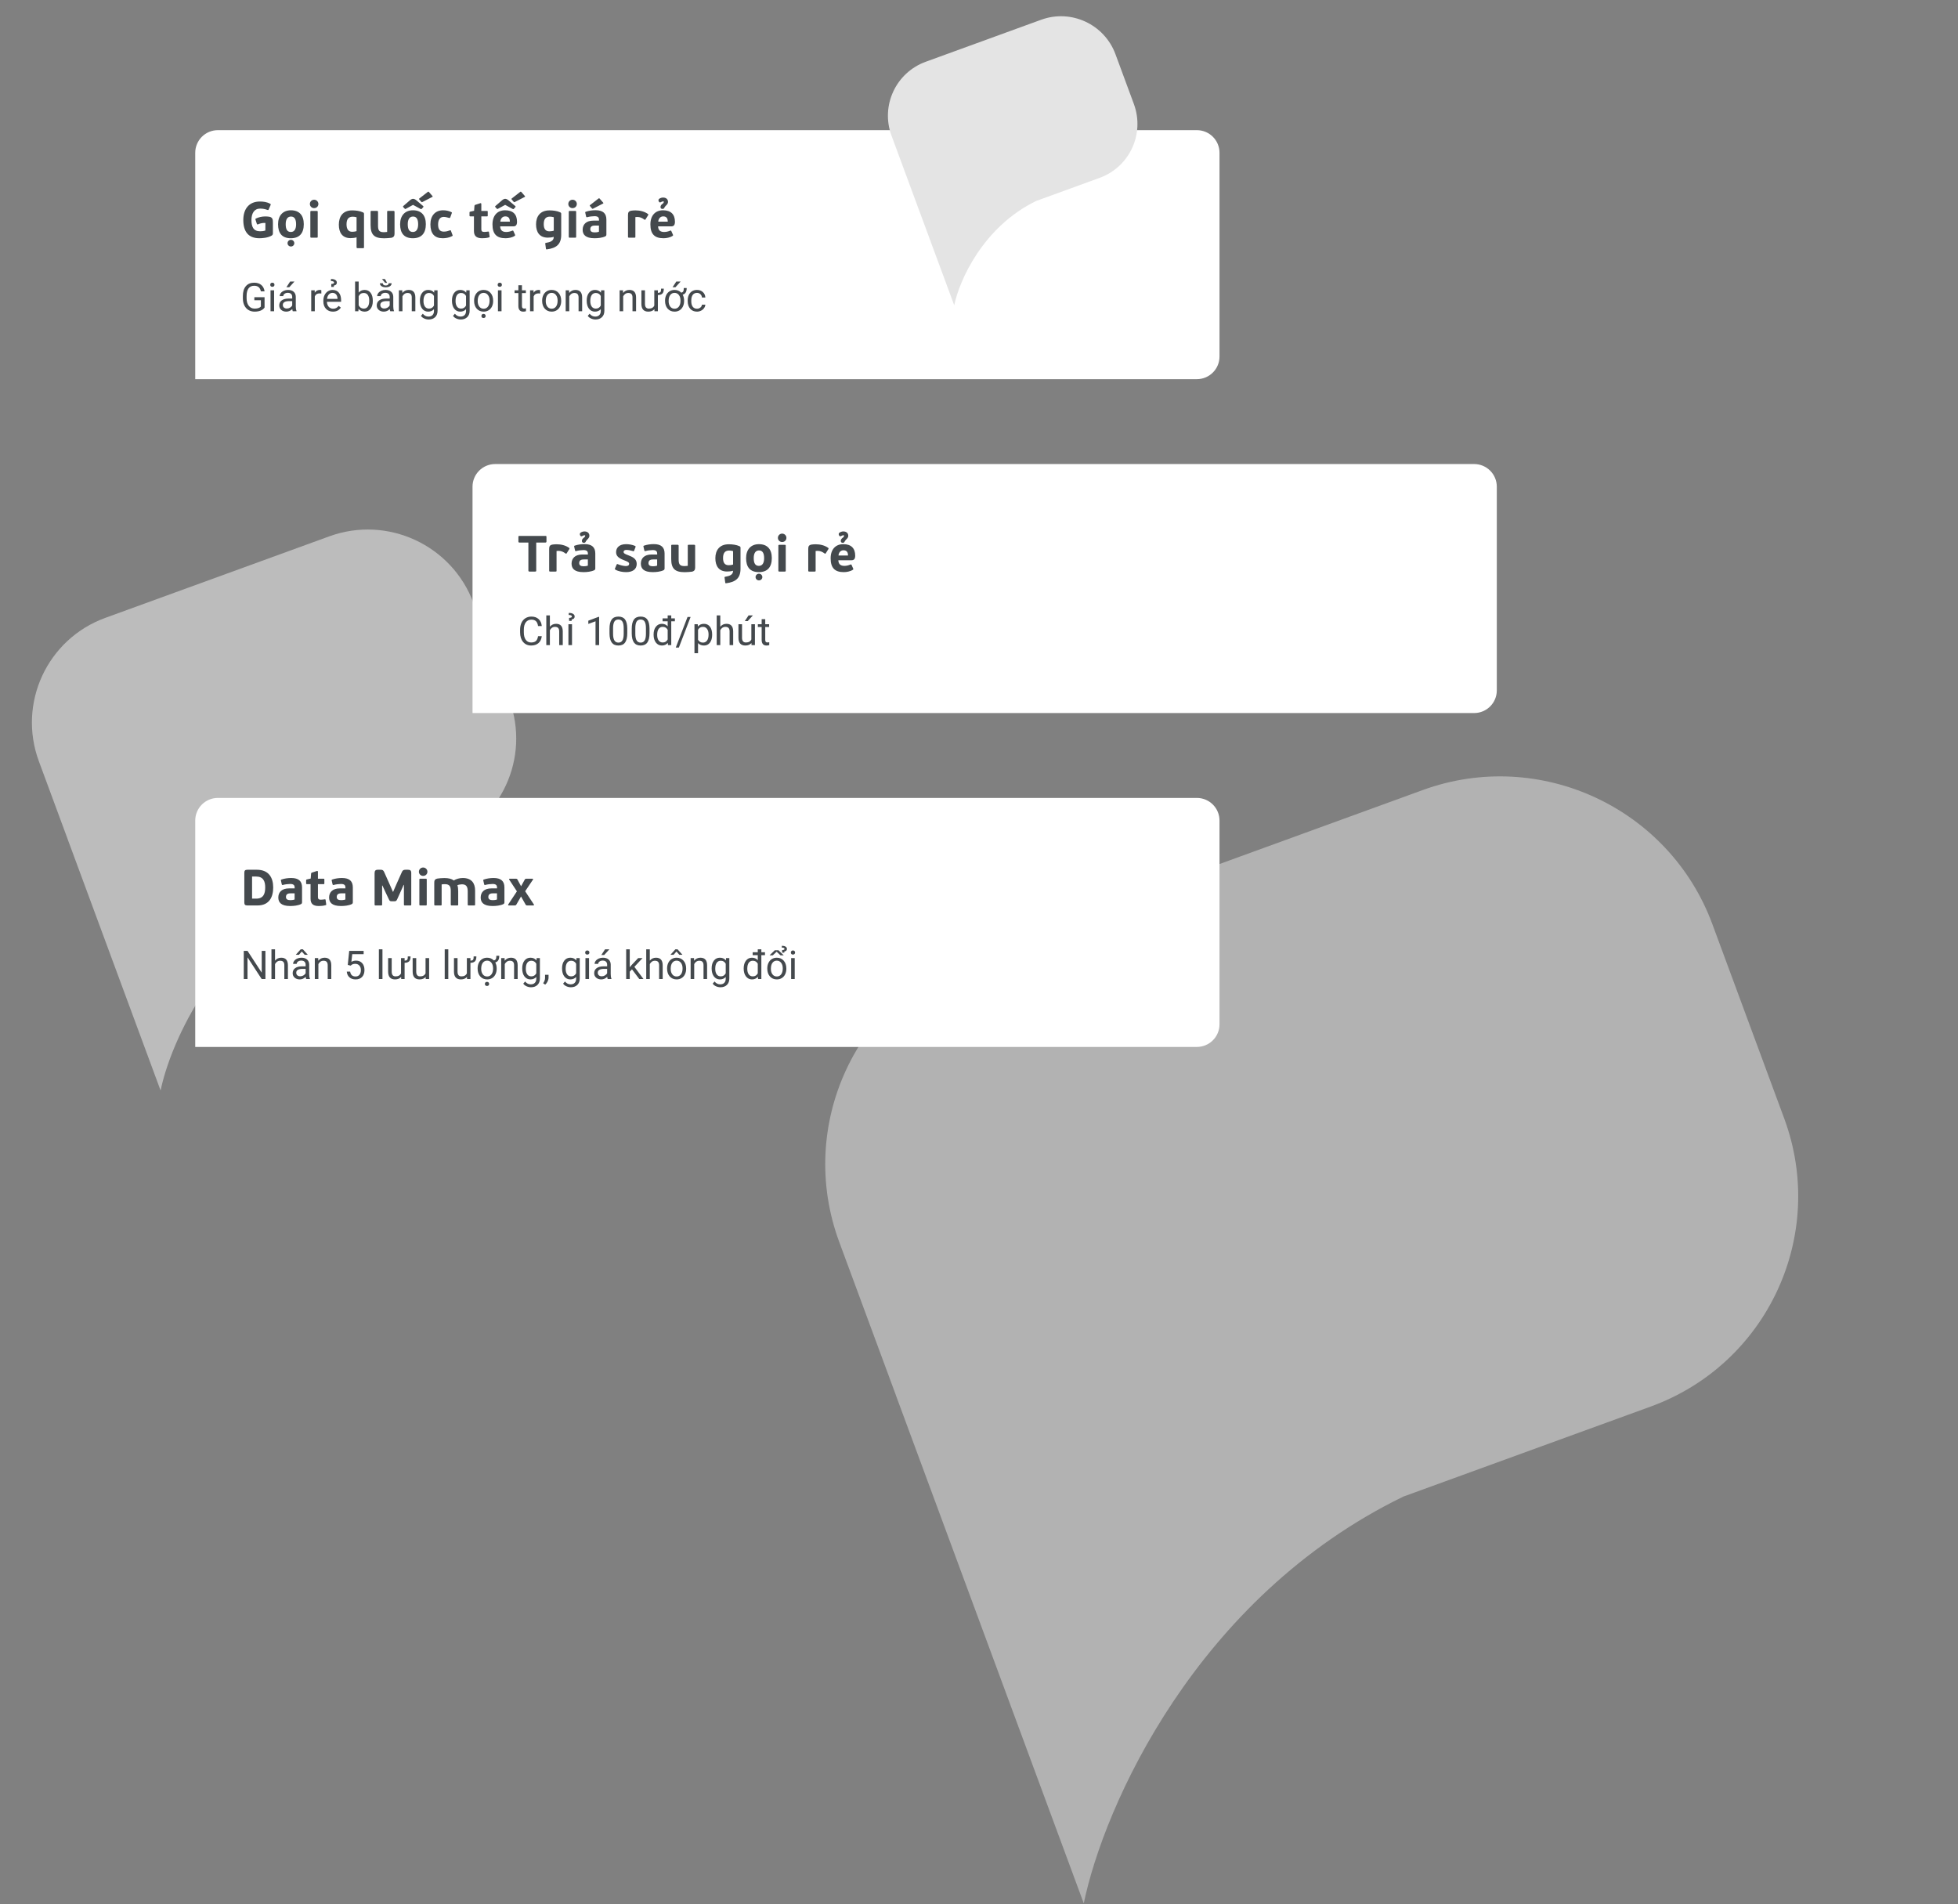 <svg width="692" height="673" viewBox="0 0 692 673" fill="none" xmlns="http://www.w3.org/2000/svg">
<rect x="0" y="0" width="692" height="673" fill="#808080" stroke="none"/>
<path opacity="0.5" fill-rule="evenodd" clip-rule="evenodd" d="M343.771 337.107C302.483 352.134 281.366 397.724 296.605 438.935L316.62 493.062L316.605 493.06L383.027 672.682C390.083 638.499 422.641 564.621 495.96 528.922L583.41 497.092C624.698 482.065 645.815 436.475 630.576 395.264L605.192 326.618C589.953 285.408 544.129 264.182 502.841 279.21L343.771 337.107Z" fill="#E4E4E4"/>
<path opacity="0.6" fill-rule="evenodd" clip-rule="evenodd" d="M37.219 218.363C16.668 225.843 6.156 248.537 13.742 269.05L23.704 295.992L23.696 295.991L56.759 385.401C60.271 368.387 76.476 331.616 112.967 313.845L156.504 297.999C177.056 290.519 187.567 267.825 179.982 247.312L167.346 213.142C159.761 192.629 136.951 182.064 116.399 189.544L37.219 218.363Z" fill="#E4E4E4"/>
<path d="M69 54C69 49.581 72.582 46 77 46H423C427.418 46 431 49.581 431 54V126C431 130.418 427.418 134 423 134H69V54Z" fill="white"/>
<path d="M91.912 81.732C89.554 81.732 88.87 80.148 88.87 77.772C88.87 75.432 89.824 73.722 91.93 73.722C92.848 73.722 93.604 73.866 94.468 74.172C94.81 74.298 94.882 74.244 95.008 73.902L95.566 72.624C95.764 72.21 95.71 72.138 95.44 71.994C94.306 71.364 93.064 71.22 91.822 71.22C88.06 71.22 85.99 73.812 85.99 77.754C85.99 81.768 87.718 84.198 91.66 84.198C92.488 84.198 94.594 84.108 96.016 83.262C96.394 83.028 96.448 82.758 96.448 82.416V78.636C96.448 77.556 96.322 76.854 95.26 76.62C94.846 76.53 94.324 76.494 93.694 76.494C92.542 76.494 91.336 76.8 90.49 77.214C90.22 77.34 90.238 77.466 90.31 77.664L90.778 79.122C90.904 79.392 90.976 79.356 91.318 79.23C92.11 78.888 92.956 78.744 93.802 78.798L93.784 81.462C93.136 81.696 92.362 81.732 91.912 81.732ZM107.363 79.23C107.363 76.152 105.833 74.316 102.809 74.316C100.001 74.316 98.273 76.17 98.273 79.266C98.273 82.38 99.659 84.198 102.773 84.198C105.869 84.198 107.363 82.398 107.363 79.23ZM104.645 79.284C104.645 80.796 104.141 81.984 102.791 81.984C101.495 81.984 100.973 81.03 100.973 79.23C100.973 77.574 101.567 76.53 102.845 76.53C104.195 76.53 104.645 77.664 104.645 79.284ZM104.015 85.944C104.015 85.296 103.475 84.756 102.827 84.756C102.161 84.756 101.621 85.296 101.621 85.944C101.621 86.61 102.161 87.114 102.827 87.114C103.475 87.114 104.015 86.61 104.015 85.944ZM112.524 72.084C112.524 71.238 111.84 70.59 111.012 70.59C110.202 70.59 109.518 71.238 109.518 72.084C109.518 72.93 110.202 73.56 111.012 73.56C111.858 73.56 112.524 72.93 112.524 72.084ZM112.29 74.874C112.29 74.604 112.236 74.55 111.894 74.55H110.058C109.788 74.55 109.68 74.604 109.68 74.874V83.676C109.68 83.946 109.788 84 110.058 84H111.894C112.236 84 112.29 83.946 112.29 83.676V74.874ZM128.645 75.594C128.645 75.36 128.591 75.198 128.285 75.054C127.187 74.55 125.783 74.352 124.487 74.352C121.121 74.352 119.753 76.548 119.753 79.41C119.753 82.164 120.959 84.162 123.893 84.162C124.613 84.162 125.387 84.072 126.017 83.874V87.366C126.017 87.6 126.143 87.708 126.395 87.708H128.267C128.609 87.708 128.645 87.636 128.645 87.366V75.594ZM122.471 79.266C122.471 77.304 123.317 76.602 124.631 76.584C124.973 76.584 125.531 76.638 126.017 76.782V81.678C125.441 81.876 124.757 81.912 124.469 81.912C123.227 81.912 122.471 81.12 122.471 79.266ZM135.603 82.056C133.911 82.056 133.605 81.282 133.605 79.698V74.874C133.605 74.64 133.479 74.532 133.227 74.532H131.355C131.013 74.532 130.977 74.604 130.977 74.874V79.536C130.977 82.938 132.255 84.216 135.729 84.216C136.449 84.216 137.763 84.126 138.321 84.036C139.167 83.838 139.437 83.37 139.437 82.56V74.874C139.437 74.64 139.311 74.532 139.059 74.532H137.205C136.863 74.532 136.827 74.604 136.827 74.874V81.966C136.323 82.038 135.837 82.056 135.603 82.056ZM150.5 79.23C150.5 76.152 148.97 74.316 145.946 74.316C143.138 74.316 141.41 76.17 141.41 79.266C141.41 82.38 142.796 84.198 145.91 84.198C149.006 84.198 150.5 82.398 150.5 79.23ZM147.782 79.284C147.782 80.796 147.278 81.984 145.928 81.984C144.632 81.984 144.11 81.03 144.11 79.23C144.11 77.574 144.704 76.53 145.982 76.53C147.332 76.53 147.782 77.664 147.782 79.284ZM147.08 70.734C146.702 70.428 146.324 70.266 145.982 70.266C145.676 70.266 145.28 70.446 144.938 70.734L142.544 72.804C142.382 72.966 142.4 73.038 142.544 73.236L143.012 73.722C143.174 73.92 143.3 73.884 143.498 73.758L145.982 72.408L148.538 73.794C148.736 73.92 148.898 73.974 149.042 73.812L149.546 73.254C149.708 73.092 149.726 72.984 149.51 72.786L147.08 70.734ZM148.232 70.122C148.034 70.284 148.07 70.356 148.196 70.5L148.88 71.328C149.006 71.454 149.078 71.508 149.312 71.382L152.786 69.6C152.93 69.546 152.966 69.402 152.822 69.258L151.58 67.836C151.382 67.638 151.292 67.728 151.148 67.854L148.232 70.122ZM156.849 81.858C155.265 81.858 154.833 80.796 154.833 79.302C154.833 77.88 155.373 76.656 156.795 76.656C157.353 76.656 157.947 76.782 158.577 76.98C158.919 77.07 159.009 77.088 159.135 76.818L159.639 75.432C159.765 75.144 159.747 75.072 159.441 74.928C158.631 74.514 157.605 74.316 156.597 74.316C153.843 74.316 152.115 76.206 152.115 79.302C152.115 82.56 153.609 84.198 156.435 84.198C157.425 84.198 158.703 84.036 159.765 83.46C160.035 83.316 160.017 83.19 159.891 82.956L159.387 81.606C159.297 81.336 159.225 81.318 158.919 81.444C158.397 81.642 157.623 81.858 156.849 81.858ZM172.812 82.02C172.794 81.858 172.704 81.804 172.506 81.84C172.182 81.894 171.498 81.966 171.156 81.966C170.454 81.966 170.112 81.75 170.112 81.048V76.476H172.092C172.38 76.476 172.38 76.368 172.38 76.134V74.856C172.38 74.658 172.362 74.55 172.092 74.55H170.112V72.138C170.112 71.85 169.968 71.76 169.752 71.814L168.096 72.354C167.826 72.426 167.7 72.516 167.682 72.804L167.556 74.496L166.224 74.802C165.954 74.874 165.936 74.928 165.936 75.162V76.134C165.936 76.332 165.972 76.476 166.242 76.476H167.502V81.606C167.502 83.316 168.312 84.198 170.382 84.198C171.012 84.198 171.966 84.162 172.848 83.892C173.118 83.802 173.046 83.694 173.028 83.532L172.812 82.02ZM178.516 74.316C175.798 74.316 174.052 76.152 174.052 79.32C174.052 82.704 175.528 84.198 178.678 84.198C179.686 84.198 180.982 83.964 181.864 83.388C182.062 83.262 182.116 83.172 182.026 82.956L181.45 81.66C181.36 81.462 181.288 81.444 181 81.534C180.37 81.804 179.632 81.984 178.93 81.984C177.724 81.984 176.824 81.534 176.77 80.004H181.378C182.224 80.004 182.728 79.626 182.728 78.384C182.728 75.774 181.324 74.316 178.516 74.316ZM178.57 76.476C179.83 76.476 180.19 77.268 180.19 78.33H176.824C176.914 77.25 177.58 76.476 178.57 76.476ZM179.632 70.734C179.254 70.428 178.876 70.266 178.534 70.266C178.228 70.266 177.832 70.446 177.49 70.734L175.096 72.804C174.934 72.966 174.952 73.038 175.096 73.236L175.564 73.722C175.726 73.92 175.852 73.884 176.05 73.758L178.534 72.408L181.09 73.794C181.288 73.92 181.45 73.974 181.594 73.812L182.098 73.254C182.26 73.092 182.278 72.984 182.062 72.786L179.632 70.734ZM180.892 70.122C180.694 70.284 180.73 70.356 180.856 70.5L181.54 71.328C181.666 71.454 181.738 71.508 181.972 71.382L185.446 69.6C185.59 69.546 185.626 69.402 185.482 69.258L184.24 67.836C184.042 67.638 183.952 67.728 183.808 67.854L180.892 70.122ZM198.343 75.594C198.343 75.324 198.289 75.198 197.983 75.036C196.885 74.532 195.481 74.352 194.185 74.352C190.891 74.352 189.451 76.512 189.451 79.266C189.451 82.074 190.711 83.982 193.591 83.982C194.311 83.982 195.067 83.91 195.697 83.712V83.82C195.697 85.224 194.293 85.602 192.943 85.836C192.745 85.89 192.655 85.89 192.709 86.16L192.943 87.888C192.997 88.122 193.051 88.176 193.321 88.122C196.543 87.69 198.343 86.412 198.343 83.028V75.594ZM192.169 79.212C192.169 77.268 193.015 76.566 194.329 76.566C194.671 76.566 195.229 76.62 195.715 76.764V81.516C195.139 81.714 194.455 81.75 194.167 81.75C192.925 81.75 192.169 81.066 192.169 79.212ZM203.86 72.084C203.86 71.238 203.176 70.59 202.348 70.59C201.538 70.59 200.854 71.238 200.854 72.084C200.854 72.93 201.538 73.56 202.348 73.56C203.194 73.56 203.86 72.93 203.86 72.084ZM203.626 74.874C203.626 74.604 203.572 74.55 203.23 74.55H201.394C201.124 74.55 201.016 74.604 201.016 74.874V83.676C201.016 83.946 201.124 84 201.394 84H203.23C203.572 84 203.626 83.946 203.626 83.676V74.874ZM214.309 77.61C214.309 75.432 213.121 74.298 210.511 74.298C209.341 74.298 208.117 74.46 207.037 74.838C206.839 74.91 206.785 74.982 206.857 75.252L207.145 76.512C207.199 76.746 207.289 76.818 207.595 76.746C208.261 76.548 209.395 76.404 210.133 76.404C211.483 76.404 211.699 77.016 211.699 77.682V77.97H209.719C207.145 77.97 205.921 79.338 205.921 81.192C205.921 82.866 206.875 84.198 210.115 84.198C211.321 84.198 212.833 84.054 213.931 83.532C214.273 83.334 214.309 83.136 214.309 82.83V77.61ZM211.681 81.894C211.195 82.092 210.475 82.128 210.187 82.128C209.233 82.128 208.621 81.84 208.621 80.994C208.621 79.842 209.593 79.716 210.259 79.716H211.681V81.894ZM208.567 72.462C208.369 72.624 208.405 72.696 208.531 72.84L209.215 73.668C209.341 73.794 209.413 73.848 209.647 73.722L213.121 71.94C213.265 71.886 213.301 71.742 213.157 71.598L211.915 70.176C211.717 69.978 211.627 70.068 211.483 70.194L208.567 72.462ZM224.556 76.728C224.79 76.692 225.024 76.674 225.276 76.674C226.23 76.692 226.986 77.052 227.652 77.556C227.922 77.718 227.994 77.772 228.138 77.538L229.074 76.044C229.146 75.9 229.2 75.774 229.002 75.63C227.796 74.748 226.176 74.352 224.592 74.352C224.106 74.352 223.656 74.388 223.224 74.442C222.162 74.604 221.946 75.072 221.946 76.008V83.676C221.946 83.946 222.054 84 222.324 84H224.16C224.502 84 224.556 83.964 224.556 83.676V76.728ZM234.327 74.316C237.135 74.316 238.539 75.774 238.539 78.384C238.539 79.626 238.035 80.004 237.189 80.004H232.581C232.635 81.534 233.535 81.984 234.741 81.984C235.443 81.984 236.181 81.804 236.811 81.534C237.099 81.444 237.171 81.462 237.261 81.66L237.837 82.956C237.927 83.172 237.873 83.262 237.675 83.388C236.793 83.964 235.497 84.198 234.489 84.198C231.339 84.198 229.863 82.704 229.863 79.32C229.863 76.152 231.609 74.316 234.327 74.316ZM234.381 76.476C233.391 76.476 232.725 77.25 232.635 78.33H236.001C236.001 77.268 235.641 76.476 234.381 76.476ZM234.345 69.816C233.913 69.816 233.373 69.96 232.941 70.284C232.707 70.482 232.635 70.806 232.815 71.184C233.049 71.67 233.391 71.58 233.805 71.328C234.147 71.13 234.615 71.112 234.615 71.31C234.615 71.4 234.543 71.706 234.309 71.904C233.877 72.264 233.445 72.48 233.445 73.218C233.445 73.578 233.697 73.83 234.057 73.83H234.237C234.543 73.83 234.795 73.578 234.849 73.29C235.263 72.588 236.091 72.246 236.091 71.346C236.091 70.41 235.407 69.816 234.345 69.816Z" fill="#44494D"/>
<path d="M93.504 108.694C93.167 109.177 92.695 109.539 92.089 109.781C91.487 110.018 90.785 110.136 89.983 110.136C89.172 110.136 88.452 109.947 87.823 109.569C87.194 109.186 86.707 108.644 86.36 107.942C86.019 107.24 85.843 106.427 85.834 105.502V104.633C85.834 103.134 86.183 101.972 86.88 101.147C87.582 100.322 88.566 99.91 89.833 99.91C90.872 99.91 91.708 100.176 92.342 100.71C92.975 101.238 93.363 101.99 93.504 102.965H92.191C91.945 101.648 91.162 100.99 89.84 100.99C88.96 100.99 88.293 101.3 87.837 101.92C87.386 102.535 87.158 103.428 87.153 104.599V105.413C87.153 106.529 87.409 107.418 87.919 108.079C88.429 108.735 89.12 109.063 89.99 109.063C90.482 109.063 90.913 109.008 91.282 108.899C91.651 108.79 91.957 108.605 92.198 108.345V106.11H89.894V105.044H93.504V108.694ZM96.874 110H95.609V102.603H96.874V110ZM95.507 100.641C95.507 100.436 95.568 100.263 95.691 100.122C95.819 99.98 96.006 99.91 96.252 99.91C96.498 99.91 96.685 99.98 96.812 100.122C96.94 100.263 97.004 100.436 97.004 100.641C97.004 100.846 96.94 101.017 96.812 101.154C96.685 101.291 96.498 101.359 96.252 101.359C96.006 101.359 95.819 101.291 95.691 101.154C95.568 101.017 95.507 100.846 95.507 100.641ZM103.471 110C103.398 109.854 103.339 109.594 103.293 109.22C102.705 109.831 102.003 110.136 101.188 110.136C100.458 110.136 99.859 109.931 99.39 109.521C98.925 109.106 98.692 108.582 98.692 107.949C98.692 107.179 98.984 106.582 99.567 106.158C100.155 105.729 100.98 105.515 102.042 105.515H103.272V104.934C103.272 104.492 103.14 104.141 102.876 103.881C102.612 103.617 102.222 103.485 101.707 103.485C101.256 103.485 100.878 103.599 100.572 103.827C100.267 104.055 100.114 104.33 100.114 104.654H98.843C98.843 104.285 98.973 103.929 99.232 103.588C99.497 103.241 99.852 102.968 100.299 102.767C100.75 102.567 101.244 102.466 101.782 102.466C102.634 102.466 103.302 102.681 103.785 103.109C104.268 103.533 104.519 104.118 104.537 104.866V108.27C104.537 108.949 104.624 109.489 104.797 109.89V110H103.471ZM101.372 109.036C101.769 109.036 102.145 108.933 102.5 108.728C102.855 108.523 103.113 108.256 103.272 107.928V106.411H102.281C100.732 106.411 99.957 106.864 99.957 107.771C99.957 108.168 100.089 108.477 100.354 108.701C100.618 108.924 100.957 109.036 101.372 109.036ZM102.541 99.5H104.072L102.24 101.509H101.222L102.541 99.5ZM113.567 103.738C113.376 103.706 113.169 103.69 112.945 103.69C112.116 103.69 111.553 104.043 111.257 104.75V110H109.992V102.603H111.223L111.243 103.458C111.658 102.797 112.246 102.466 113.007 102.466C113.253 102.466 113.44 102.498 113.567 102.562V103.738ZM117.669 110.136C116.666 110.136 115.851 109.808 115.222 109.152C114.593 108.491 114.278 107.609 114.278 106.506V106.274C114.278 105.54 114.417 104.886 114.695 104.312C114.978 103.733 115.37 103.282 115.871 102.959C116.377 102.63 116.924 102.466 117.512 102.466C118.473 102.466 119.221 102.783 119.754 103.417C120.287 104.05 120.554 104.957 120.554 106.137V106.664H115.543C115.561 107.393 115.773 107.983 116.179 108.434C116.589 108.881 117.108 109.104 117.737 109.104C118.184 109.104 118.562 109.013 118.872 108.831C119.182 108.648 119.453 108.407 119.686 108.106L120.458 108.708C119.838 109.66 118.909 110.136 117.669 110.136ZM117.512 103.505C117.001 103.505 116.573 103.692 116.227 104.066C115.88 104.435 115.666 104.955 115.584 105.625H119.289V105.529C119.253 104.886 119.079 104.39 118.77 104.039C118.46 103.683 118.04 103.505 117.512 103.505ZM117.081 101.407L117.074 100.361C117.416 100.338 117.667 100.293 117.826 100.224C117.986 100.156 118.065 100.033 118.065 99.855C118.065 99.677 117.961 99.545 117.751 99.459C117.546 99.368 117.272 99.322 116.931 99.322L116.979 98.597C117.658 98.597 118.173 98.716 118.523 98.953C118.874 99.185 119.05 99.495 119.05 99.882C119.05 100.16 118.961 100.391 118.783 100.573C118.605 100.755 118.341 100.871 117.99 100.922L117.983 101.407H117.081ZM131.758 106.383C131.758 107.514 131.498 108.423 130.979 109.111C130.459 109.795 129.762 110.136 128.887 110.136C127.952 110.136 127.23 109.806 126.72 109.145L126.658 110H125.496V99.5H126.761V103.417C127.271 102.783 127.975 102.466 128.873 102.466C129.771 102.466 130.475 102.806 130.985 103.485C131.5 104.164 131.758 105.094 131.758 106.274V106.383ZM130.493 106.24C130.493 105.379 130.327 104.713 129.994 104.244C129.661 103.774 129.183 103.54 128.559 103.54C127.725 103.54 127.125 103.927 126.761 104.702V107.901C127.148 108.676 127.752 109.063 128.572 109.063C129.178 109.063 129.65 108.828 129.987 108.359C130.325 107.89 130.493 107.183 130.493 106.24ZM137.924 110C137.851 109.854 137.792 109.594 137.746 109.22C137.158 109.831 136.456 110.136 135.641 110.136C134.911 110.136 134.312 109.931 133.843 109.521C133.378 109.106 133.146 108.582 133.146 107.949C133.146 107.179 133.437 106.582 134.021 106.158C134.608 105.729 135.433 105.515 136.495 105.515H137.726V104.934C137.726 104.492 137.593 104.141 137.329 103.881C137.065 103.617 136.675 103.485 136.16 103.485C135.709 103.485 135.331 103.599 135.025 103.827C134.72 104.055 134.567 104.33 134.567 104.654H133.296C133.296 104.285 133.426 103.929 133.686 103.588C133.95 103.241 134.305 102.968 134.752 102.767C135.203 102.567 135.698 102.466 136.235 102.466C137.088 102.466 137.755 102.681 138.238 103.109C138.721 103.533 138.972 104.118 138.99 104.866V108.27C138.99 108.949 139.077 109.489 139.25 109.89V110H137.924ZM135.825 109.036C136.222 109.036 136.598 108.933 136.953 108.728C137.309 108.523 137.566 108.256 137.726 107.928V106.411H136.734C135.185 106.411 134.41 106.864 134.41 107.771C134.41 108.168 134.542 108.477 134.807 108.701C135.071 108.924 135.41 109.036 135.825 109.036ZM138.409 100.101C138.409 100.534 138.218 100.88 137.835 101.14C137.452 101.4 136.953 101.53 136.338 101.53C135.718 101.53 135.217 101.4 134.834 101.14C134.451 100.88 134.26 100.534 134.26 100.101H135.299C135.299 100.352 135.388 100.548 135.565 100.689C135.748 100.826 136.005 100.894 136.338 100.894C136.661 100.894 136.912 100.824 137.09 100.682C137.272 100.536 137.363 100.343 137.363 100.101H138.409ZM134.998 98.611H136.051L136.816 99.965H136.126L134.998 98.611ZM142.169 102.603L142.21 103.533C142.775 102.822 143.513 102.466 144.425 102.466C145.988 102.466 146.776 103.348 146.79 105.112V110H145.525V105.105C145.521 104.572 145.398 104.178 145.156 103.922C144.919 103.667 144.548 103.54 144.042 103.54C143.632 103.54 143.272 103.649 142.962 103.868C142.652 104.087 142.41 104.374 142.237 104.729V110H140.973V102.603H142.169ZM148.396 106.24C148.396 105.087 148.663 104.171 149.196 103.492C149.729 102.808 150.436 102.466 151.315 102.466C152.218 102.466 152.922 102.785 153.428 103.423L153.489 102.603H154.645V109.822C154.645 110.779 154.36 111.533 153.79 112.085C153.225 112.636 152.464 112.912 151.507 112.912C150.974 112.912 150.452 112.798 149.941 112.57C149.431 112.342 149.041 112.03 148.772 111.633L149.429 110.875C149.971 111.545 150.634 111.88 151.418 111.88C152.033 111.88 152.512 111.706 152.854 111.36C153.2 111.014 153.373 110.526 153.373 109.897V109.261C152.867 109.845 152.177 110.136 151.302 110.136C150.436 110.136 149.734 109.788 149.196 109.09C148.663 108.393 148.396 107.443 148.396 106.24ZM149.668 106.383C149.668 107.217 149.839 107.874 150.181 108.352C150.522 108.826 151.001 109.063 151.616 109.063C152.414 109.063 152.999 108.701 153.373 107.976V104.599C152.986 103.893 152.405 103.54 151.63 103.54C151.015 103.54 150.534 103.779 150.188 104.257C149.841 104.736 149.668 105.445 149.668 106.383ZM159.73 106.24C159.73 105.087 159.997 104.171 160.53 103.492C161.063 102.808 161.77 102.466 162.649 102.466C163.552 102.466 164.256 102.785 164.762 103.423L164.823 102.603H165.979V109.822C165.979 110.779 165.694 111.533 165.124 112.085C164.559 112.636 163.798 112.912 162.841 112.912C162.308 112.912 161.786 112.798 161.275 112.57C160.765 112.342 160.375 112.03 160.106 111.633L160.763 110.875C161.305 111.545 161.968 111.88 162.752 111.88C163.367 111.88 163.846 111.706 164.188 111.36C164.534 111.014 164.707 110.526 164.707 109.897V109.261C164.201 109.845 163.511 110.136 162.636 110.136C161.77 110.136 161.068 109.788 160.53 109.09C159.997 108.393 159.73 107.443 159.73 106.24ZM161.002 106.383C161.002 107.217 161.173 107.874 161.515 108.352C161.856 108.826 162.335 109.063 162.95 109.063C163.748 109.063 164.333 108.701 164.707 107.976V104.599C164.32 103.893 163.739 103.54 162.964 103.54C162.349 103.54 161.868 103.779 161.521 104.257C161.175 104.736 161.002 105.445 161.002 106.383ZM167.558 106.233C167.558 105.508 167.699 104.857 167.981 104.278C168.269 103.699 168.665 103.253 169.171 102.938C169.681 102.624 170.262 102.466 170.914 102.466C171.921 102.466 172.735 102.815 173.354 103.512C173.979 104.21 174.291 105.137 174.291 106.295V106.383C174.291 107.103 174.152 107.751 173.874 108.325C173.601 108.894 173.206 109.339 172.691 109.658C172.181 109.977 171.593 110.136 170.928 110.136C169.925 110.136 169.112 109.788 168.487 109.09C167.868 108.393 167.558 107.47 167.558 106.322V106.233ZM168.829 106.383C168.829 107.204 169.018 107.862 169.396 108.359C169.779 108.856 170.29 109.104 170.928 109.104C171.57 109.104 172.081 108.853 172.459 108.352C172.837 107.846 173.026 107.14 173.026 106.233C173.026 105.422 172.833 104.766 172.445 104.264C172.062 103.758 171.552 103.505 170.914 103.505C170.29 103.505 169.786 103.754 169.403 104.251C169.021 104.747 168.829 105.458 168.829 106.383ZM170.142 111.674C170.142 111.469 170.203 111.296 170.326 111.155C170.454 111.014 170.641 110.943 170.887 110.943C171.133 110.943 171.32 111.014 171.447 111.155C171.575 111.296 171.639 111.469 171.639 111.674C171.639 111.88 171.575 112.05 171.447 112.187C171.32 112.324 171.133 112.392 170.887 112.392C170.641 112.392 170.454 112.324 170.326 112.187C170.203 112.05 170.142 111.88 170.142 111.674ZM177.251 110H175.986V102.603H177.251V110ZM175.884 100.641C175.884 100.436 175.945 100.263 176.068 100.122C176.196 99.98 176.383 99.91 176.629 99.91C176.875 99.91 177.062 99.98 177.189 100.122C177.317 100.263 177.381 100.436 177.381 100.641C177.381 100.846 177.317 101.017 177.189 101.154C177.062 101.291 176.875 101.359 176.629 101.359C176.383 101.359 176.196 101.291 176.068 101.154C175.945 101.017 175.884 100.846 175.884 100.641ZM184.47 100.812V102.603H185.851V103.581H184.47V108.168C184.47 108.464 184.531 108.687 184.654 108.838C184.777 108.983 184.987 109.056 185.283 109.056C185.429 109.056 185.63 109.029 185.885 108.974V110C185.552 110.091 185.229 110.136 184.914 110.136C184.349 110.136 183.923 109.965 183.636 109.624C183.349 109.282 183.205 108.797 183.205 108.168V103.581H181.858V102.603H183.205V100.812H184.47ZM190.909 103.738C190.718 103.706 190.51 103.69 190.287 103.69C189.458 103.69 188.895 104.043 188.599 104.75V110H187.334V102.603H188.564L188.585 103.458C189 102.797 189.588 102.466 190.349 102.466C190.595 102.466 190.782 102.498 190.909 102.562V103.738ZM191.606 106.233C191.606 105.508 191.748 104.857 192.03 104.278C192.317 103.699 192.714 103.253 193.22 102.938C193.73 102.624 194.311 102.466 194.963 102.466C195.97 102.466 196.784 102.815 197.403 103.512C198.028 104.21 198.34 105.137 198.34 106.295V106.383C198.34 107.103 198.201 107.751 197.923 108.325C197.649 108.894 197.255 109.339 196.74 109.658C196.23 109.977 195.642 110.136 194.977 110.136C193.974 110.136 193.16 109.788 192.536 109.09C191.916 108.393 191.606 107.47 191.606 106.322V106.233ZM192.878 106.383C192.878 107.204 193.067 107.862 193.445 108.359C193.828 108.856 194.339 109.104 194.977 109.104C195.619 109.104 196.13 108.853 196.508 108.352C196.886 107.846 197.075 107.14 197.075 106.233C197.075 105.422 196.882 104.766 196.494 104.264C196.111 103.758 195.601 103.505 194.963 103.505C194.339 103.505 193.835 103.754 193.452 104.251C193.069 104.747 192.878 105.458 192.878 106.383ZM201.122 102.603L201.163 103.533C201.728 102.822 202.466 102.466 203.378 102.466C204.941 102.466 205.729 103.348 205.743 105.112V110H204.479V105.105C204.474 104.572 204.351 104.178 204.109 103.922C203.872 103.667 203.501 103.54 202.995 103.54C202.585 103.54 202.225 103.649 201.915 103.868C201.605 104.087 201.364 104.374 201.19 104.729V110H199.926V102.603H201.122ZM207.35 106.24C207.35 105.087 207.616 104.171 208.149 103.492C208.683 102.808 209.389 102.466 210.269 102.466C211.171 102.466 211.875 102.785 212.381 103.423L212.442 102.603H213.598V109.822C213.598 110.779 213.313 111.533 212.743 112.085C212.178 112.636 211.417 112.912 210.46 112.912C209.927 112.912 209.405 112.798 208.895 112.57C208.384 112.342 207.994 112.03 207.726 111.633L208.382 110.875C208.924 111.545 209.587 111.88 210.371 111.88C210.986 111.88 211.465 111.706 211.807 111.36C212.153 111.014 212.326 110.526 212.326 109.897V109.261C211.82 109.845 211.13 110.136 210.255 110.136C209.389 110.136 208.687 109.788 208.149 109.09C207.616 108.393 207.35 107.443 207.35 106.24ZM208.621 106.383C208.621 107.217 208.792 107.874 209.134 108.352C209.476 108.826 209.954 109.063 210.569 109.063C211.367 109.063 211.952 108.701 212.326 107.976V104.599C211.939 103.893 211.358 103.54 210.583 103.54C209.968 103.54 209.487 103.779 209.141 104.257C208.794 104.736 208.621 105.445 208.621 106.383ZM220.181 102.603L220.222 103.533C220.787 102.822 221.525 102.466 222.437 102.466C224 102.466 224.788 103.348 224.802 105.112V110H223.537V105.105C223.533 104.572 223.41 104.178 223.168 103.922C222.931 103.667 222.56 103.54 222.054 103.54C221.644 103.54 221.284 103.649 220.974 103.868C220.664 104.087 220.422 104.374 220.249 104.729V110H218.984V102.603H220.181ZM234.604 102.015C234.604 102.836 234.436 103.414 234.099 103.752C233.766 104.084 233.235 104.26 232.506 104.278V110H231.303L231.275 109.268C230.783 109.847 230.061 110.136 229.108 110.136C228.32 110.136 227.718 109.908 227.304 109.453C226.894 108.992 226.686 108.313 226.682 107.416V102.603H227.946V107.381C227.946 108.503 228.402 109.063 229.313 109.063C230.28 109.063 230.922 108.703 231.241 107.983V102.603H232.506V103.499C232.816 103.49 233.048 103.446 233.203 103.369C233.358 103.287 233.467 103.164 233.531 103C233.6 102.836 233.634 102.507 233.634 102.015H234.604ZM235.042 106.233C235.042 105.508 235.181 104.859 235.459 104.285C235.742 103.706 236.138 103.259 236.648 102.945C237.163 102.626 237.747 102.466 238.398 102.466C239.342 102.466 240.123 102.781 240.743 103.41C241.067 103.373 241.301 103.241 241.447 103.013C241.593 102.785 241.666 102.38 241.666 101.797H242.691C242.691 103.123 242.22 103.902 241.276 104.134C241.609 104.763 241.775 105.463 241.775 106.233V106.383C241.775 107.103 241.634 107.753 241.352 108.332C241.069 108.91 240.673 109.357 240.162 109.672C239.652 109.981 239.068 110.136 238.412 110.136C237.4 110.136 236.585 109.788 235.965 109.09C235.35 108.389 235.042 107.466 235.042 106.322V106.233ZM236.307 106.383C236.307 107.204 236.496 107.862 236.874 108.359C237.257 108.856 237.77 109.104 238.412 109.104C239.046 109.104 239.551 108.856 239.93 108.359C240.312 107.858 240.504 107.186 240.504 106.342V106.233C240.504 105.408 240.31 104.747 239.923 104.251C239.54 103.754 239.032 103.505 238.398 103.505C237.77 103.505 237.264 103.754 236.881 104.251C236.498 104.747 236.307 105.458 236.307 106.383ZM239.021 99.5H240.552L238.72 101.509H237.701L239.021 99.5ZM246.342 109.104C246.793 109.104 247.187 108.967 247.524 108.694C247.862 108.421 248.049 108.079 248.085 107.669H249.281C249.258 108.092 249.113 108.496 248.844 108.879C248.575 109.261 248.215 109.567 247.764 109.795C247.317 110.022 246.843 110.136 246.342 110.136C245.335 110.136 244.533 109.801 243.936 109.131C243.343 108.457 243.047 107.536 243.047 106.37V106.158C243.047 105.438 243.179 104.797 243.443 104.237C243.708 103.676 244.086 103.241 244.578 102.931C245.075 102.621 245.66 102.466 246.335 102.466C247.164 102.466 247.853 102.715 248.399 103.212C248.951 103.708 249.245 104.353 249.281 105.146H248.085C248.049 104.668 247.866 104.276 247.538 103.97C247.215 103.66 246.813 103.505 246.335 103.505C245.692 103.505 245.193 103.738 244.838 104.203C244.487 104.663 244.312 105.331 244.312 106.206V106.445C244.312 107.297 244.487 107.953 244.838 108.414C245.189 108.874 245.69 109.104 246.342 109.104Z" fill="#44494D"/>
<path d="M69 290C69 285.581 72.582 282 77 282H423C427.418 282 431 285.581 431 290V362C431 366.418 427.418 370 423 370H69V290Z" fill="white"/>
<path d="M90.994 320C95.242 320 96.556 316.94 96.556 313.628C96.556 310.244 95.026 307.382 90.796 307.382H87.43C86.566 307.382 86.35 307.724 86.35 308.498V318.902C86.35 319.676 86.566 320 87.43 320H90.994ZM93.73 313.628C93.73 315.932 93.064 317.588 90.544 317.588H89.086V309.776H90.49C93.046 309.776 93.73 311.432 93.73 313.628ZM106.749 313.61C106.749 311.432 105.561 310.298 102.951 310.298C101.781 310.298 100.557 310.46 99.477 310.838C99.279 310.91 99.225 310.982 99.297 311.252L99.585 312.512C99.639 312.746 99.729 312.818 100.035 312.746C100.701 312.548 101.835 312.404 102.573 312.404C103.923 312.404 104.139 313.016 104.139 313.682V313.97H102.159C99.585 313.97 98.361 315.338 98.361 317.192C98.361 318.866 99.315 320.198 102.555 320.198C103.761 320.198 105.273 320.054 106.371 319.532C106.713 319.334 106.749 319.136 106.749 318.83V313.61ZM104.121 317.894C103.635 318.092 102.915 318.128 102.627 318.128C101.673 318.128 101.061 317.84 101.061 316.994C101.061 315.842 102.033 315.716 102.699 315.716H104.121V317.894ZM115.068 318.02C115.05 317.858 114.96 317.804 114.762 317.84C114.438 317.894 113.754 317.966 113.412 317.966C112.71 317.966 112.368 317.75 112.368 317.048V312.476H114.348C114.636 312.476 114.636 312.368 114.636 312.134V310.856C114.636 310.658 114.618 310.55 114.348 310.55H112.368V308.138C112.368 307.85 112.224 307.76 112.008 307.814L110.352 308.354C110.082 308.426 109.956 308.516 109.938 308.804L109.812 310.496L108.48 310.802C108.21 310.874 108.192 310.928 108.192 311.162V312.134C108.192 312.332 108.228 312.476 108.498 312.476H109.758V317.606C109.758 319.316 110.568 320.198 112.638 320.198C113.268 320.198 114.222 320.162 115.104 319.892C115.374 319.802 115.302 319.694 115.284 319.532L115.068 318.02ZM124.696 313.61C124.696 311.432 123.508 310.298 120.898 310.298C119.728 310.298 118.504 310.46 117.424 310.838C117.226 310.91 117.172 310.982 117.244 311.252L117.532 312.512C117.586 312.746 117.676 312.818 117.982 312.746C118.648 312.548 119.782 312.404 120.52 312.404C121.87 312.404 122.086 313.016 122.086 313.682V313.97H120.106C117.532 313.97 116.308 315.338 116.308 317.192C116.308 318.866 117.262 320.198 120.502 320.198C121.708 320.198 123.22 320.054 124.318 319.532C124.66 319.334 124.696 319.136 124.696 318.83V313.61ZM122.068 317.894C121.582 318.092 120.862 318.128 120.574 318.128C119.62 318.128 119.008 317.84 119.008 316.994C119.008 315.842 119.98 315.716 120.646 315.716H122.068V317.894ZM142.755 319.64C142.755 319.982 142.881 320 143.151 320H144.933C145.239 320 145.347 319.982 145.347 319.64V308.552C145.347 307.634 144.969 307.382 144.195 307.382H143.313C142.539 307.382 142.287 307.616 141.999 308.264L140.163 312.368L138.939 315.176H138.867L137.751 312.62L135.789 308.228C135.501 307.598 135.249 307.382 134.583 307.382H133.539C132.693 307.382 132.387 307.724 132.387 308.642V319.64C132.387 319.982 132.531 320 132.801 320H134.637C134.943 320 135.051 319.982 135.051 319.64V312.962H135.159L136.275 315.392L137.391 317.732C137.679 318.362 137.805 318.524 138.399 318.524H139.389C139.947 318.524 140.145 318.362 140.415 317.732L141.909 314.42L142.647 312.746H142.755V319.64ZM151.055 308.084C151.055 307.238 150.371 306.59 149.543 306.59C148.733 306.59 148.049 307.238 148.049 308.084C148.049 308.93 148.733 309.56 149.543 309.56C150.389 309.56 151.055 308.93 151.055 308.084ZM150.821 310.874C150.821 310.604 150.767 310.55 150.425 310.55H148.589C148.319 310.55 148.211 310.604 148.211 310.874V319.676C148.211 319.946 148.319 320 148.589 320H150.425C150.767 320 150.821 319.946 150.821 319.676V310.874ZM156.087 312.566C156.429 312.494 156.969 312.476 157.239 312.476C158.913 312.476 159.309 313.34 159.309 314.816V319.676C159.309 319.946 159.417 320 159.687 320H161.541C161.883 320 161.937 319.946 161.937 319.676V314.924C161.937 314.132 161.865 313.448 161.649 312.854C162.027 312.656 162.819 312.53 163.269 312.53C164.835 312.53 165.303 313.412 165.303 315.05V319.676C165.303 319.946 165.411 320 165.681 320H167.517C167.859 320 167.913 319.946 167.913 319.676V314.744C167.913 312.134 166.671 310.298 163.557 310.298C162.405 310.298 161.181 310.64 160.389 311.162C159.579 310.568 158.517 310.316 157.023 310.316C156.339 310.316 155.007 310.406 154.593 310.496C153.639 310.712 153.477 311.18 153.477 311.99V319.676C153.477 319.946 153.585 320 153.855 320H155.709C156.051 320 156.087 319.946 156.087 319.676V312.566ZM178.274 313.61C178.274 311.432 177.086 310.298 174.476 310.298C173.306 310.298 172.082 310.46 171.002 310.838C170.804 310.91 170.75 310.982 170.822 311.252L171.11 312.512C171.164 312.746 171.254 312.818 171.56 312.746C172.226 312.548 173.36 312.404 174.098 312.404C175.448 312.404 175.664 313.016 175.664 313.682V313.97H173.684C171.11 313.97 169.886 315.338 169.886 317.192C169.886 318.866 170.84 320.198 174.08 320.198C175.286 320.198 176.798 320.054 177.896 319.532C178.238 319.334 178.274 319.136 178.274 318.83V313.61ZM175.646 317.894C175.16 318.092 174.44 318.128 174.152 318.128C173.198 318.128 172.586 317.84 172.586 316.994C172.586 315.842 173.558 315.716 174.224 315.716H175.646V317.894ZM185.711 319.604C185.855 319.874 185.945 320 186.359 320H188.465C188.753 320 188.789 319.82 188.663 319.622L185.603 314.978L188.375 310.856C188.429 310.73 188.447 310.55 188.177 310.55H186.053C185.711 310.55 185.585 310.622 185.441 310.892L184.163 313.214L182.903 310.892C182.777 310.622 182.633 310.55 182.291 310.55H180.131C179.897 310.55 179.879 310.748 179.969 310.874L182.687 315.014L179.645 319.604C179.501 319.838 179.573 320 179.843 320H181.895C182.255 320 182.399 319.874 182.543 319.604L184.145 316.832L185.711 319.604Z" fill="#44494D"/>
<path d="M93.805 346H92.485L87.475 338.33V346H86.155V336.047H87.475L92.499 343.751V336.047H93.805V346ZM97.202 339.499C97.763 338.811 98.492 338.466 99.39 338.466C100.953 338.466 101.741 339.348 101.755 341.112V346H100.49V341.105C100.486 340.572 100.363 340.178 100.121 339.922C99.884 339.667 99.513 339.54 99.007 339.54C98.597 339.54 98.237 339.649 97.927 339.868C97.617 340.087 97.375 340.374 97.202 340.729V346H95.938V335.5H97.202V339.499ZM108.215 346C108.142 345.854 108.083 345.594 108.037 345.22C107.449 345.831 106.747 346.136 105.932 346.136C105.202 346.136 104.603 345.931 104.134 345.521C103.669 345.106 103.437 344.582 103.437 343.949C103.437 343.179 103.728 342.582 104.312 342.158C104.899 341.729 105.724 341.515 106.786 341.515H108.017V340.934C108.017 340.492 107.884 340.141 107.62 339.881C107.356 339.617 106.966 339.485 106.451 339.485C106 339.485 105.622 339.599 105.316 339.827C105.011 340.055 104.858 340.33 104.858 340.654H103.587C103.587 340.285 103.717 339.929 103.977 339.588C104.241 339.241 104.596 338.968 105.043 338.767C105.494 338.567 105.989 338.466 106.526 338.466C107.379 338.466 108.046 338.681 108.529 339.109C109.012 339.533 109.263 340.118 109.281 340.866V344.27C109.281 344.949 109.368 345.489 109.541 345.89V346H108.215ZM106.116 345.036C106.513 345.036 106.889 344.933 107.244 344.728C107.6 344.523 107.857 344.256 108.017 343.928V342.411H107.025C105.476 342.411 104.701 342.864 104.701 343.771C104.701 344.168 104.833 344.477 105.098 344.701C105.362 344.924 105.701 345.036 106.116 345.036ZM108.734 337.373V337.441H107.688L106.663 336.279L105.645 337.441H104.599V337.359L106.28 335.5H107.046L108.734 337.373ZM112.46 338.603L112.501 339.533C113.066 338.822 113.804 338.466 114.716 338.466C116.279 338.466 117.067 339.348 117.081 341.112V346H115.816V341.105C115.812 340.572 115.689 340.178 115.447 339.922C115.21 339.667 114.839 339.54 114.333 339.54C113.923 339.54 113.563 339.649 113.253 339.868C112.943 340.087 112.701 340.374 112.528 340.729V346H111.264V338.603H112.46ZM122.912 341.009L123.418 336.047H128.518V337.215H124.491L124.19 339.929C124.678 339.642 125.232 339.499 125.852 339.499C126.758 339.499 127.479 339.799 128.012 340.401C128.545 340.998 128.812 341.807 128.812 342.828C128.812 343.853 128.534 344.662 127.978 345.255C127.426 345.842 126.654 346.136 125.66 346.136C124.781 346.136 124.063 345.893 123.507 345.405C122.951 344.917 122.634 344.243 122.557 343.381H123.753C123.83 343.951 124.033 344.382 124.361 344.673C124.689 344.961 125.122 345.104 125.66 345.104C126.248 345.104 126.708 344.904 127.041 344.503C127.378 344.102 127.547 343.548 127.547 342.841C127.547 342.176 127.365 341.643 127 341.242C126.64 340.836 126.159 340.633 125.558 340.633C125.006 340.633 124.573 340.754 124.259 340.996L123.924 341.269L122.912 341.009ZM135.169 346H133.904V335.5H135.169V346ZM145.095 338.015C145.095 338.836 144.926 339.414 144.589 339.752C144.256 340.084 143.725 340.26 142.996 340.278V346H141.793L141.766 345.268C141.273 345.847 140.551 346.136 139.599 346.136C138.81 346.136 138.209 345.908 137.794 345.453C137.384 344.992 137.176 344.313 137.172 343.416V338.603H138.437V343.381C138.437 344.503 138.892 345.063 139.804 345.063C140.77 345.063 141.412 344.703 141.731 343.983V338.603H142.996V339.499C143.306 339.49 143.538 339.446 143.693 339.369C143.848 339.287 143.958 339.164 144.021 339C144.09 338.836 144.124 338.507 144.124 338.015H145.095ZM150.434 345.268C149.941 345.847 149.219 346.136 148.267 346.136C147.478 346.136 146.877 345.908 146.462 345.453C146.052 344.992 145.844 344.313 145.84 343.416V338.603H147.104V343.381C147.104 344.503 147.56 345.063 148.472 345.063C149.438 345.063 150.08 344.703 150.399 343.983V338.603H151.664V346H150.461L150.434 345.268ZM158.438 346H157.174V335.5H158.438V346ZM168.364 338.015C168.364 338.836 168.196 339.414 167.858 339.752C167.526 340.084 166.995 340.26 166.266 340.278V346H165.062L165.035 345.268C164.543 345.847 163.821 346.136 162.868 346.136C162.08 346.136 161.478 345.908 161.063 345.453C160.653 344.992 160.446 344.313 160.441 343.416V338.603H161.706V343.381C161.706 344.503 162.162 345.063 163.073 345.063C164.039 345.063 164.682 344.703 165.001 343.983V338.603H166.266V339.499C166.576 339.49 166.808 339.446 166.963 339.369C167.118 339.287 167.227 339.164 167.291 339C167.359 338.836 167.394 338.507 167.394 338.015H168.364ZM168.802 342.233C168.802 341.508 168.941 340.859 169.219 340.285C169.501 339.706 169.898 339.259 170.408 338.945C170.923 338.626 171.507 338.466 172.158 338.466C173.102 338.466 173.883 338.781 174.503 339.41C174.826 339.373 175.061 339.241 175.207 339.013C175.353 338.785 175.426 338.38 175.426 337.797H176.451C176.451 339.123 175.979 339.902 175.036 340.134C175.369 340.763 175.535 341.463 175.535 342.233V342.383C175.535 343.103 175.394 343.753 175.111 344.332C174.829 344.91 174.432 345.357 173.922 345.672C173.411 345.981 172.828 346.136 172.172 346.136C171.16 346.136 170.344 345.788 169.725 345.09C169.109 344.389 168.802 343.466 168.802 342.322V342.233ZM170.066 342.383C170.066 343.204 170.256 343.862 170.634 344.359C171.017 344.856 171.529 345.104 172.172 345.104C172.805 345.104 173.311 344.856 173.689 344.359C174.072 343.858 174.264 343.186 174.264 342.342V342.233C174.264 341.408 174.07 340.747 173.683 340.251C173.3 339.754 172.792 339.505 172.158 339.505C171.529 339.505 171.023 339.754 170.641 340.251C170.258 340.747 170.066 341.458 170.066 342.383ZM171.372 347.736C171.372 347.531 171.434 347.358 171.557 347.216C171.684 347.075 171.871 347.005 172.117 347.005C172.363 347.005 172.55 347.075 172.678 347.216C172.805 347.358 172.869 347.531 172.869 347.736C172.869 347.941 172.805 348.112 172.678 348.249C172.55 348.385 172.363 348.454 172.117 348.454C171.871 348.454 171.684 348.385 171.557 348.249C171.434 348.112 171.372 347.941 171.372 347.736ZM178.331 338.603L178.372 339.533C178.937 338.822 179.675 338.466 180.587 338.466C182.15 338.466 182.938 339.348 182.952 341.112V346H181.688V341.105C181.683 340.572 181.56 340.178 181.318 339.922C181.081 339.667 180.71 339.54 180.204 339.54C179.794 339.54 179.434 339.649 179.124 339.868C178.814 340.087 178.573 340.374 178.399 340.729V346H177.135V338.603H178.331ZM184.559 342.24C184.559 341.087 184.825 340.171 185.358 339.492C185.892 338.808 186.598 338.466 187.478 338.466C188.38 338.466 189.084 338.785 189.59 339.423L189.651 338.603H190.807V345.822C190.807 346.779 190.522 347.533 189.952 348.085C189.387 348.636 188.626 348.912 187.669 348.912C187.136 348.912 186.614 348.798 186.104 348.57C185.593 348.342 185.203 348.03 184.935 347.633L185.591 346.875C186.133 347.545 186.796 347.88 187.58 347.88C188.195 347.88 188.674 347.706 189.016 347.36C189.362 347.014 189.535 346.526 189.535 345.897V345.261C189.029 345.845 188.339 346.136 187.464 346.136C186.598 346.136 185.896 345.788 185.358 345.09C184.825 344.393 184.559 343.443 184.559 342.24ZM185.83 342.383C185.83 343.217 186.001 343.874 186.343 344.352C186.685 344.826 187.163 345.063 187.778 345.063C188.576 345.063 189.161 344.701 189.535 343.976V340.599C189.148 339.893 188.567 339.54 187.792 339.54C187.177 339.54 186.696 339.779 186.35 340.257C186.003 340.736 185.83 341.445 185.83 342.383ZM192.68 347.982L191.962 347.49C192.39 346.893 192.614 346.278 192.632 345.644V344.503H193.869V345.494C193.869 345.954 193.755 346.414 193.527 346.875C193.304 347.335 193.021 347.704 192.68 347.982ZM198.641 342.24C198.641 341.087 198.907 340.171 199.44 339.492C199.974 338.808 200.68 338.466 201.56 338.466C202.462 338.466 203.166 338.785 203.672 339.423L203.733 338.603H204.889V345.822C204.889 346.779 204.604 347.533 204.034 348.085C203.469 348.636 202.708 348.912 201.751 348.912C201.218 348.912 200.696 348.798 200.186 348.57C199.675 348.342 199.285 348.03 199.017 347.633L199.673 346.875C200.215 347.545 200.878 347.88 201.662 347.88C202.277 347.88 202.756 347.706 203.098 347.36C203.444 347.014 203.617 346.526 203.617 345.897V345.261C203.111 345.845 202.421 346.136 201.546 346.136C200.68 346.136 199.978 345.788 199.44 345.09C198.907 344.393 198.641 343.443 198.641 342.24ZM199.912 342.383C199.912 343.217 200.083 343.874 200.425 344.352C200.767 344.826 201.245 345.063 201.86 345.063C202.658 345.063 203.243 344.701 203.617 343.976V340.599C203.23 339.893 202.649 339.54 201.874 339.54C201.259 339.54 200.778 339.779 200.432 340.257C200.085 340.736 199.912 341.445 199.912 342.383ZM208.177 346H206.912V338.603H208.177V346ZM206.81 336.641C206.81 336.436 206.871 336.263 206.994 336.122C207.122 335.98 207.309 335.91 207.555 335.91C207.801 335.91 207.988 335.98 208.115 336.122C208.243 336.263 208.307 336.436 208.307 336.641C208.307 336.846 208.243 337.017 208.115 337.154C207.988 337.291 207.801 337.359 207.555 337.359C207.309 337.359 207.122 337.291 206.994 337.154C206.871 337.017 206.81 336.846 206.81 336.641ZM214.773 346C214.701 345.854 214.641 345.594 214.596 345.22C214.008 345.831 213.306 346.136 212.49 346.136C211.761 346.136 211.162 345.931 210.692 345.521C210.228 345.106 209.995 344.582 209.995 343.949C209.995 343.179 210.287 342.582 210.87 342.158C211.458 341.729 212.283 341.515 213.345 341.515H214.575V340.934C214.575 340.492 214.443 340.141 214.179 339.881C213.914 339.617 213.525 339.485 213.01 339.485C212.559 339.485 212.18 339.599 211.875 339.827C211.57 340.055 211.417 340.33 211.417 340.654H210.146C210.146 340.285 210.275 339.929 210.535 339.588C210.799 339.241 211.155 338.968 211.602 338.767C212.053 338.567 212.547 338.466 213.085 338.466C213.937 338.466 214.605 338.681 215.088 339.109C215.571 339.533 215.822 340.118 215.84 340.866V344.27C215.84 344.949 215.926 345.489 216.1 345.89V346H214.773ZM212.675 345.036C213.071 345.036 213.447 344.933 213.803 344.728C214.158 344.523 214.416 344.256 214.575 343.928V342.411H213.584C212.035 342.411 211.26 342.864 211.26 343.771C211.26 344.168 211.392 344.477 211.656 344.701C211.921 344.924 212.26 345.036 212.675 345.036ZM213.844 335.5H215.375L213.543 337.509H212.524L213.844 335.5ZM223.359 342.575L222.566 343.402V346H221.302V335.5H222.566V341.85L223.243 341.037L225.547 338.603H227.085L224.207 341.693L227.42 346H225.937L223.359 342.575ZM229.655 339.499C230.216 338.811 230.945 338.466 231.843 338.466C233.406 338.466 234.194 339.348 234.208 341.112V346H232.943V341.105C232.939 340.572 232.816 340.178 232.574 339.922C232.337 339.667 231.966 339.54 231.46 339.54C231.05 339.54 230.69 339.649 230.38 339.868C230.07 340.087 229.828 340.374 229.655 340.729V346H228.391V335.5H229.655V339.499ZM235.767 342.233C235.767 341.508 235.908 340.857 236.19 340.278C236.478 339.699 236.874 339.253 237.38 338.938C237.89 338.624 238.471 338.466 239.123 338.466C240.13 338.466 240.944 338.815 241.563 339.512C242.188 340.21 242.5 341.137 242.5 342.295V342.383C242.5 343.103 242.361 343.751 242.083 344.325C241.81 344.894 241.415 345.339 240.9 345.658C240.39 345.977 239.802 346.136 239.137 346.136C238.134 346.136 237.321 345.788 236.696 345.09C236.076 344.393 235.767 343.47 235.767 342.322V342.233ZM237.038 342.383C237.038 343.204 237.227 343.862 237.605 344.359C237.988 344.856 238.499 345.104 239.137 345.104C239.779 345.104 240.29 344.853 240.668 344.352C241.046 343.846 241.235 343.14 241.235 342.233C241.235 341.422 241.042 340.766 240.654 340.264C240.271 339.758 239.761 339.505 239.123 339.505C238.499 339.505 237.995 339.754 237.612 340.251C237.229 340.747 237.038 341.458 237.038 342.383ZM241.146 337.373V337.441H240.101L239.075 336.279L238.057 337.441H237.011V337.359L238.692 335.5H239.458L241.146 337.373ZM245.282 338.603L245.323 339.533C245.888 338.822 246.627 338.466 247.538 338.466C249.101 338.466 249.89 339.348 249.903 341.112V346H248.639V341.105C248.634 340.572 248.511 340.178 248.27 339.922C248.033 339.667 247.661 339.54 247.155 339.54C246.745 339.54 246.385 339.649 246.075 339.868C245.765 340.087 245.524 340.374 245.351 340.729V346H244.086V338.603H245.282ZM251.51 342.24C251.51 341.087 251.776 340.171 252.31 339.492C252.843 338.808 253.549 338.466 254.429 338.466C255.331 338.466 256.035 338.785 256.541 339.423L256.603 338.603H257.758V345.822C257.758 346.779 257.473 347.533 256.903 348.085C256.338 348.636 255.577 348.912 254.62 348.912C254.087 348.912 253.565 348.798 253.055 348.57C252.544 348.342 252.155 348.03 251.886 347.633L252.542 346.875C253.084 347.545 253.747 347.88 254.531 347.88C255.146 347.88 255.625 347.706 255.967 347.36C256.313 347.014 256.486 346.526 256.486 345.897V345.261C255.98 345.845 255.29 346.136 254.415 346.136C253.549 346.136 252.847 345.788 252.31 345.09C251.776 344.393 251.51 343.443 251.51 342.24ZM252.781 342.383C252.781 343.217 252.952 343.874 253.294 344.352C253.636 344.826 254.114 345.063 254.729 345.063C255.527 345.063 256.113 344.701 256.486 343.976V340.599C256.099 339.893 255.518 339.54 254.743 339.54C254.128 339.54 253.647 339.779 253.301 340.257C252.954 340.736 252.781 341.445 252.781 342.383ZM270.363 337.571H269.078V346H267.916L267.854 345.207C267.349 345.826 266.645 346.136 265.742 346.136C264.885 346.136 264.186 345.785 263.644 345.084C263.106 344.382 262.837 343.466 262.837 342.336V342.24C262.837 341.105 263.106 340.194 263.644 339.505C264.181 338.813 264.885 338.466 265.756 338.466C266.622 338.466 267.308 338.763 267.813 339.355V337.571H266.009V336.539H267.813V335.5H269.078V336.539H270.363V337.571ZM264.102 342.383C264.102 343.222 264.275 343.878 264.621 344.352C264.967 344.826 265.446 345.063 266.057 345.063C266.859 345.063 267.444 344.703 267.813 343.983V340.586C267.435 339.888 266.854 339.54 266.07 339.54C265.451 339.54 264.967 339.779 264.621 340.257C264.275 340.736 264.102 341.445 264.102 342.383ZM271.177 342.233C271.177 341.508 271.318 340.857 271.601 340.278C271.888 339.699 272.284 339.253 272.79 338.938C273.3 338.624 273.882 338.466 274.533 338.466C275.54 338.466 276.354 338.815 276.974 339.512C277.598 340.21 277.91 341.137 277.91 342.295V342.383C277.91 343.103 277.771 343.751 277.493 344.325C277.22 344.894 276.826 345.339 276.311 345.658C275.8 345.977 275.212 346.136 274.547 346.136C273.544 346.136 272.731 345.788 272.106 345.09C271.487 344.393 271.177 343.47 271.177 342.322V342.233ZM272.448 342.383C272.448 343.204 272.637 343.862 273.016 344.359C273.398 344.856 273.909 345.104 274.547 345.104C275.189 345.104 275.7 344.853 276.078 344.352C276.456 343.846 276.646 343.14 276.646 342.233C276.646 341.422 276.452 340.766 276.064 340.264C275.682 339.758 275.171 339.505 274.533 339.505C273.909 339.505 273.405 339.754 273.022 340.251C272.64 340.747 272.448 341.458 272.448 342.383ZM276.987 337.619H275.825L274.479 336.347L273.132 337.619H271.977L273.836 335.828H275.121L276.987 337.619ZM276.42 336.675L276.413 335.78C276.709 335.762 276.924 335.723 277.056 335.664C277.192 335.604 277.261 335.5 277.261 335.349C277.261 335.044 276.939 334.891 276.297 334.891L276.331 334.262C276.914 334.262 277.359 334.363 277.664 334.563C277.969 334.764 278.122 335.03 278.122 335.363C278.122 335.632 278.038 335.841 277.869 335.992C277.701 336.142 277.479 336.233 277.206 336.265L277.199 336.675H276.42ZM280.87 346H279.605V338.603H280.87V346ZM279.503 336.641C279.503 336.436 279.564 336.263 279.688 336.122C279.815 335.98 280.002 335.91 280.248 335.91C280.494 335.91 280.681 335.98 280.809 336.122C280.936 336.263 281 336.436 281 336.641C281 336.846 280.936 337.017 280.809 337.154C280.681 337.291 280.494 337.359 280.248 337.359C280.002 337.359 279.815 337.291 279.688 337.154C279.564 337.017 279.503 336.846 279.503 336.641Z" fill="#44494D"/>
<path d="M167 172C167 167.581 170.582 164 175 164H521C525.418 164 529 167.581 529 172V244C529 248.418 525.418 252 521 252H167V172Z" fill="white"/>
<path d="M193.134 189.778C193.134 189.472 193.062 189.4 192.774 189.4H183.558C183.288 189.4 183.216 189.472 183.216 189.778V191.38C183.216 191.614 183.324 191.74 183.558 191.74H186.744V201.622C186.744 201.91 186.87 202 187.158 202H189.084C189.444 202 189.516 201.928 189.516 201.622V191.74H192.774C193.008 191.74 193.134 191.614 193.134 191.38V189.778ZM196.697 194.728C196.931 194.692 197.165 194.674 197.417 194.674C198.371 194.692 199.127 195.052 199.793 195.556C200.063 195.718 200.135 195.772 200.279 195.538L201.215 194.044C201.287 193.9 201.341 193.774 201.143 193.63C199.937 192.748 198.317 192.352 196.733 192.352C196.247 192.352 195.797 192.388 195.365 192.442C194.303 192.604 194.087 193.072 194.087 194.008V201.676C194.087 201.946 194.195 202 194.465 202H196.301C196.643 202 196.697 201.964 196.697 201.676V194.728ZM210.391 200.83C210.391 201.136 210.355 201.334 210.013 201.532C208.915 202.054 207.403 202.198 206.197 202.198C202.957 202.198 202.003 200.866 202.003 199.192C202.003 197.338 203.227 195.97 205.801 195.97H207.781V195.682C207.781 195.016 207.565 194.404 206.215 194.404C205.477 194.404 204.343 194.548 203.677 194.746C203.371 194.818 203.281 194.746 203.227 194.512L202.939 193.252C202.867 192.982 202.921 192.91 203.119 192.838C204.199 192.46 205.423 192.298 206.593 192.298C209.203 192.298 210.391 193.432 210.391 195.61V200.83ZM207.763 197.716H206.341C205.675 197.716 204.703 197.842 204.703 198.994C204.703 199.84 205.315 200.128 206.269 200.128C206.557 200.128 207.277 200.092 207.763 199.894V197.716ZM206.557 187.816C206.125 187.816 205.585 187.96 205.153 188.284C204.919 188.482 204.847 188.806 205.027 189.184C205.261 189.67 205.603 189.58 206.017 189.328C206.359 189.13 206.827 189.112 206.827 189.31C206.827 189.4 206.755 189.706 206.521 189.904C206.089 190.264 205.657 190.48 205.657 191.218C205.657 191.578 205.909 191.83 206.269 191.83H206.449C206.755 191.83 207.007 191.578 207.061 191.29C207.475 190.588 208.303 190.246 208.303 189.346C208.303 188.41 207.619 187.816 206.557 187.816ZM225.03 199.3C225.03 197.464 223.608 196.834 221.88 196.168C220.782 195.754 220.386 195.52 220.386 195.034C220.386 194.728 220.656 194.35 221.304 194.35C222.096 194.35 222.798 194.494 223.68 194.764C223.95 194.854 224.04 194.854 224.13 194.584L224.58 193.432C224.67 193.144 224.688 193.054 224.418 192.928C223.5 192.514 222.33 192.316 221.25 192.316C218.874 192.316 217.74 193.576 217.74 195.142C217.74 196.618 218.802 197.338 220.71 198.058C221.916 198.508 222.348 198.778 222.348 199.264C222.348 199.714 222.042 200.056 221.178 200.056C220.422 200.056 219.144 199.732 218.388 199.408C218.118 199.282 218.028 199.336 217.902 199.606L217.38 200.848C217.254 201.082 217.29 201.19 217.488 201.316C218.55 201.946 220.044 202.198 221.286 202.198C223.518 202.198 225.03 201.244 225.03 199.3ZM234.878 195.61C234.878 193.432 233.69 192.298 231.08 192.298C229.91 192.298 228.686 192.46 227.606 192.838C227.408 192.91 227.354 192.982 227.426 193.252L227.714 194.512C227.768 194.746 227.858 194.818 228.164 194.746C228.83 194.548 229.964 194.404 230.702 194.404C232.052 194.404 232.268 195.016 232.268 195.682V195.97H230.288C227.714 195.97 226.49 197.338 226.49 199.192C226.49 200.866 227.444 202.198 230.684 202.198C231.89 202.198 233.402 202.054 234.5 201.532C234.842 201.334 234.878 201.136 234.878 200.83V195.61ZM232.25 199.894C231.764 200.092 231.044 200.128 230.756 200.128C229.802 200.128 229.19 199.84 229.19 198.994C229.19 197.842 230.162 197.716 230.828 197.716H232.25V199.894ZM241.847 200.056C240.155 200.056 239.849 199.282 239.849 197.698V192.874C239.849 192.64 239.723 192.532 239.471 192.532H237.599C237.257 192.532 237.221 192.604 237.221 192.874V197.536C237.221 200.938 238.499 202.216 241.973 202.216C242.693 202.216 244.007 202.126 244.565 202.036C245.411 201.838 245.681 201.37 245.681 200.56V192.874C245.681 192.64 245.555 192.532 245.303 192.532H243.449C243.107 192.532 243.071 192.604 243.071 192.874V199.966C242.567 200.038 242.081 200.056 241.847 200.056ZM261.714 193.594C261.714 193.324 261.66 193.198 261.354 193.036C260.256 192.532 258.852 192.352 257.556 192.352C254.262 192.352 252.822 194.512 252.822 197.266C252.822 200.074 254.082 201.982 256.962 201.982C257.682 201.982 258.438 201.91 259.068 201.712V201.82C259.068 203.224 257.664 203.602 256.314 203.836C256.116 203.89 256.026 203.89 256.08 204.16L256.314 205.888C256.368 206.122 256.422 206.176 256.692 206.122C259.914 205.69 261.714 204.412 261.714 201.028V193.594ZM255.54 197.212C255.54 195.268 256.386 194.566 257.7 194.566C258.042 194.566 258.6 194.62 259.086 194.764V199.516C258.51 199.714 257.826 199.75 257.538 199.75C256.296 199.75 255.54 199.066 255.54 197.212ZM272.775 197.23C272.775 194.152 271.245 192.316 268.221 192.316C265.413 192.316 263.685 194.17 263.685 197.266C263.685 200.38 265.071 202.198 268.185 202.198C271.281 202.198 272.775 200.398 272.775 197.23ZM270.057 197.284C270.057 198.796 269.553 199.984 268.203 199.984C266.907 199.984 266.385 199.03 266.385 197.23C266.385 195.574 266.979 194.53 268.257 194.53C269.607 194.53 270.057 195.664 270.057 197.284ZM269.427 203.944C269.427 203.296 268.887 202.756 268.239 202.756C267.573 202.756 267.033 203.296 267.033 203.944C267.033 204.61 267.573 205.114 268.239 205.114C268.887 205.114 269.427 204.61 269.427 203.944ZM277.936 190.084C277.936 189.238 277.252 188.59 276.424 188.59C275.614 188.59 274.93 189.238 274.93 190.084C274.93 190.93 275.614 191.56 276.424 191.56C277.27 191.56 277.936 190.93 277.936 190.084ZM277.702 192.874C277.702 192.604 277.648 192.55 277.306 192.55H275.47C275.2 192.55 275.092 192.604 275.092 192.874V201.676C275.092 201.946 275.2 202 275.47 202H277.306C277.648 202 277.702 201.946 277.702 201.676V192.874ZM288.261 194.728C288.495 194.692 288.729 194.674 288.981 194.674C289.935 194.692 290.691 195.052 291.357 195.556C291.627 195.718 291.699 195.772 291.843 195.538L292.779 194.044C292.851 193.9 292.905 193.774 292.707 193.63C291.501 192.748 289.881 192.352 288.297 192.352C287.811 192.352 287.361 192.388 286.929 192.442C285.867 192.604 285.651 193.072 285.651 194.008V201.676C285.651 201.946 285.759 202 286.029 202H287.865C288.207 202 288.261 201.964 288.261 201.676V194.728ZM298.032 192.316C300.84 192.316 302.244 193.774 302.244 196.384C302.244 197.626 301.74 198.004 300.894 198.004H296.286C296.34 199.534 297.24 199.984 298.446 199.984C299.148 199.984 299.886 199.804 300.516 199.534C300.804 199.444 300.876 199.462 300.966 199.66L301.542 200.956C301.632 201.172 301.578 201.262 301.38 201.388C300.498 201.964 299.202 202.198 298.194 202.198C295.044 202.198 293.568 200.704 293.568 197.32C293.568 194.152 295.314 192.316 298.032 192.316ZM298.086 194.476C297.096 194.476 296.43 195.25 296.34 196.33H299.706C299.706 195.268 299.346 194.476 298.086 194.476ZM298.05 187.816C297.618 187.816 297.078 187.96 296.646 188.284C296.412 188.482 296.34 188.806 296.52 189.184C296.754 189.67 297.096 189.58 297.51 189.328C297.852 189.13 298.32 189.112 298.32 189.31C298.32 189.4 298.248 189.706 298.014 189.904C297.582 190.264 297.15 190.48 297.15 191.218C297.15 191.578 297.402 191.83 297.762 191.83H297.942C298.248 191.83 298.5 191.578 298.554 191.29C298.968 190.588 299.796 190.246 299.796 189.346C299.796 188.41 299.112 187.816 298.05 187.816Z" fill="#44494D"/>
<path d="M191.477 224.841C191.354 225.894 190.964 226.708 190.308 227.282C189.656 227.852 188.788 228.136 187.703 228.136C186.527 228.136 185.584 227.715 184.873 226.872C184.167 226.029 183.813 224.901 183.813 223.488V222.531C183.813 221.606 183.978 220.792 184.306 220.09C184.638 219.389 185.108 218.851 185.714 218.477C186.32 218.099 187.022 217.91 187.819 217.91C188.877 217.91 189.724 218.206 190.362 218.798C191 219.386 191.372 220.202 191.477 221.246H190.157C190.043 220.453 189.795 219.879 189.412 219.523C189.034 219.168 188.503 218.99 187.819 218.99C186.981 218.99 186.322 219.3 185.844 219.92C185.37 220.539 185.133 221.421 185.133 222.565V223.529C185.133 224.609 185.358 225.468 185.81 226.106C186.261 226.744 186.892 227.063 187.703 227.063C188.432 227.063 188.991 226.899 189.378 226.571C189.77 226.238 190.03 225.662 190.157 224.841H191.477ZM194.341 221.499C194.901 220.811 195.631 220.466 196.528 220.466C198.091 220.466 198.88 221.348 198.894 223.112V228H197.629V223.105C197.624 222.572 197.501 222.178 197.26 221.922C197.023 221.667 196.651 221.54 196.146 221.54C195.735 221.54 195.375 221.649 195.065 221.868C194.756 222.087 194.514 222.374 194.341 222.729V228H193.076V217.5H194.341V221.499ZM202.161 228H200.89V220.603H202.161V228ZM201.129 219.421L201.122 218.375C201.464 218.352 201.715 218.306 201.874 218.238C202.034 218.17 202.113 218.047 202.113 217.869C202.113 217.691 202.008 217.559 201.799 217.472C201.594 217.381 201.32 217.336 200.979 217.336L201.026 216.611C201.705 216.611 202.22 216.729 202.571 216.966C202.922 217.199 203.098 217.509 203.098 217.896C203.098 218.174 203.009 218.404 202.831 218.587C202.653 218.769 202.389 218.885 202.038 218.935L202.031 219.421H201.129ZM211.745 228H210.474V219.571L207.924 220.507V219.359L211.547 217.999H211.745V228ZM221.691 223.755C221.691 225.236 221.438 226.336 220.933 227.056C220.427 227.776 219.636 228.136 218.561 228.136C217.499 228.136 216.713 227.785 216.202 227.084C215.692 226.377 215.427 225.325 215.409 223.925V222.237C215.409 220.774 215.662 219.687 216.168 218.976C216.674 218.265 217.467 217.91 218.547 217.91C219.618 217.91 220.406 218.254 220.912 218.942C221.418 219.626 221.678 220.683 221.691 222.114V223.755ZM220.427 222.025C220.427 220.954 220.276 220.175 219.976 219.687C219.675 219.195 219.199 218.949 218.547 218.949C217.9 218.949 217.428 219.193 217.132 219.68C216.836 220.168 216.683 220.918 216.674 221.929V223.953C216.674 225.028 216.829 225.824 217.139 226.339C217.453 226.849 217.927 227.104 218.561 227.104C219.185 227.104 219.647 226.863 219.948 226.38C220.254 225.896 220.413 225.135 220.427 224.096V222.025ZM229.553 223.755C229.553 225.236 229.3 226.336 228.794 227.056C228.288 227.776 227.497 228.136 226.422 228.136C225.36 228.136 224.574 227.785 224.063 227.084C223.553 226.377 223.289 225.325 223.271 223.925V222.237C223.271 220.774 223.523 219.687 224.029 218.976C224.535 218.265 225.328 217.91 226.408 217.91C227.479 217.91 228.268 218.254 228.773 218.942C229.279 219.626 229.539 220.683 229.553 222.114V223.755ZM228.288 222.025C228.288 220.954 228.138 220.175 227.837 219.687C227.536 219.195 227.06 218.949 226.408 218.949C225.761 218.949 225.289 219.193 224.993 219.68C224.697 220.168 224.544 220.918 224.535 221.929V223.953C224.535 225.028 224.69 225.824 225 226.339C225.314 226.849 225.788 227.104 226.422 227.104C227.046 227.104 227.509 226.863 227.81 226.38C228.115 225.896 228.274 225.135 228.288 224.096V222.025ZM238.521 219.571H237.236V228H236.074L236.013 227.207C235.507 227.826 234.803 228.136 233.9 228.136C233.044 228.136 232.344 227.785 231.802 227.084C231.264 226.382 230.995 225.466 230.995 224.336V224.24C230.995 223.105 231.264 222.194 231.802 221.505C232.34 220.813 233.044 220.466 233.914 220.466C234.78 220.466 235.466 220.763 235.972 221.355V219.571H234.167V218.539H235.972V217.5H237.236V218.539H238.521V219.571ZM232.26 224.383C232.26 225.222 232.433 225.878 232.779 226.352C233.126 226.826 233.604 227.063 234.215 227.063C235.017 227.063 235.603 226.703 235.972 225.983V222.586C235.593 221.888 235.012 221.54 234.229 221.54C233.609 221.54 233.126 221.779 232.779 222.257C232.433 222.736 232.26 223.445 232.26 224.383ZM239.923 228.854H238.836L242.992 218.047H244.072L239.923 228.854ZM251.688 224.383C251.688 225.509 251.43 226.416 250.915 227.104C250.4 227.792 249.703 228.136 248.823 228.136C247.925 228.136 247.219 227.852 246.704 227.282V230.843H245.439V220.603H246.595L246.656 221.423C247.171 220.785 247.887 220.466 248.803 220.466C249.691 220.466 250.393 220.801 250.908 221.471C251.428 222.141 251.688 223.073 251.688 224.267V224.383ZM250.423 224.24C250.423 223.406 250.245 222.747 249.89 222.264C249.534 221.781 249.047 221.54 248.427 221.54C247.661 221.54 247.087 221.879 246.704 222.558V226.092C247.082 226.767 247.661 227.104 248.44 227.104C249.047 227.104 249.527 226.865 249.883 226.386C250.243 225.903 250.423 225.188 250.423 224.24ZM254.565 221.499C255.126 220.811 255.855 220.466 256.753 220.466C258.316 220.466 259.104 221.348 259.118 223.112V228H257.854V223.105C257.849 222.572 257.726 222.178 257.484 221.922C257.247 221.667 256.876 221.54 256.37 221.54C255.96 221.54 255.6 221.649 255.29 221.868C254.98 222.087 254.739 222.374 254.565 222.729V228H253.301V217.5H254.565V221.499ZM265.578 227.268C265.086 227.847 264.364 228.136 263.411 228.136C262.623 228.136 262.021 227.908 261.606 227.453C261.196 226.992 260.989 226.313 260.984 225.416V220.603H262.249V225.381C262.249 226.503 262.705 227.063 263.616 227.063C264.582 227.063 265.225 226.703 265.544 225.983V220.603H266.809V228H265.605L265.578 227.268ZM264.553 217.5H266.084L264.252 219.509H263.233L264.553 217.5ZM270.452 218.812V220.603H271.833V221.581H270.452V226.168C270.452 226.464 270.514 226.687 270.637 226.838C270.76 226.983 270.969 227.056 271.266 227.056C271.411 227.056 271.612 227.029 271.867 226.974V228C271.535 228.091 271.211 228.136 270.896 228.136C270.331 228.136 269.905 227.965 269.618 227.624C269.331 227.282 269.188 226.797 269.188 226.168V221.581H267.841V220.603H269.188V218.812H270.452Z" fill="#44494D"/>
<path fill-rule="evenodd" clip-rule="evenodd" d="M327.176 21.827C316.587 25.681 311.172 37.373 315.08 47.942L320.212 61.822L320.208 61.821L337.243 107.888C339.052 99.124 347.398 80.185 366.19 71.026L388.635 62.857C399.224 59.003 404.639 47.311 400.731 36.742L394.221 19.137C390.313 8.568 378.561 3.124 367.972 6.978L327.176 21.827Z" fill="#E4E4E4"/>
</svg>
